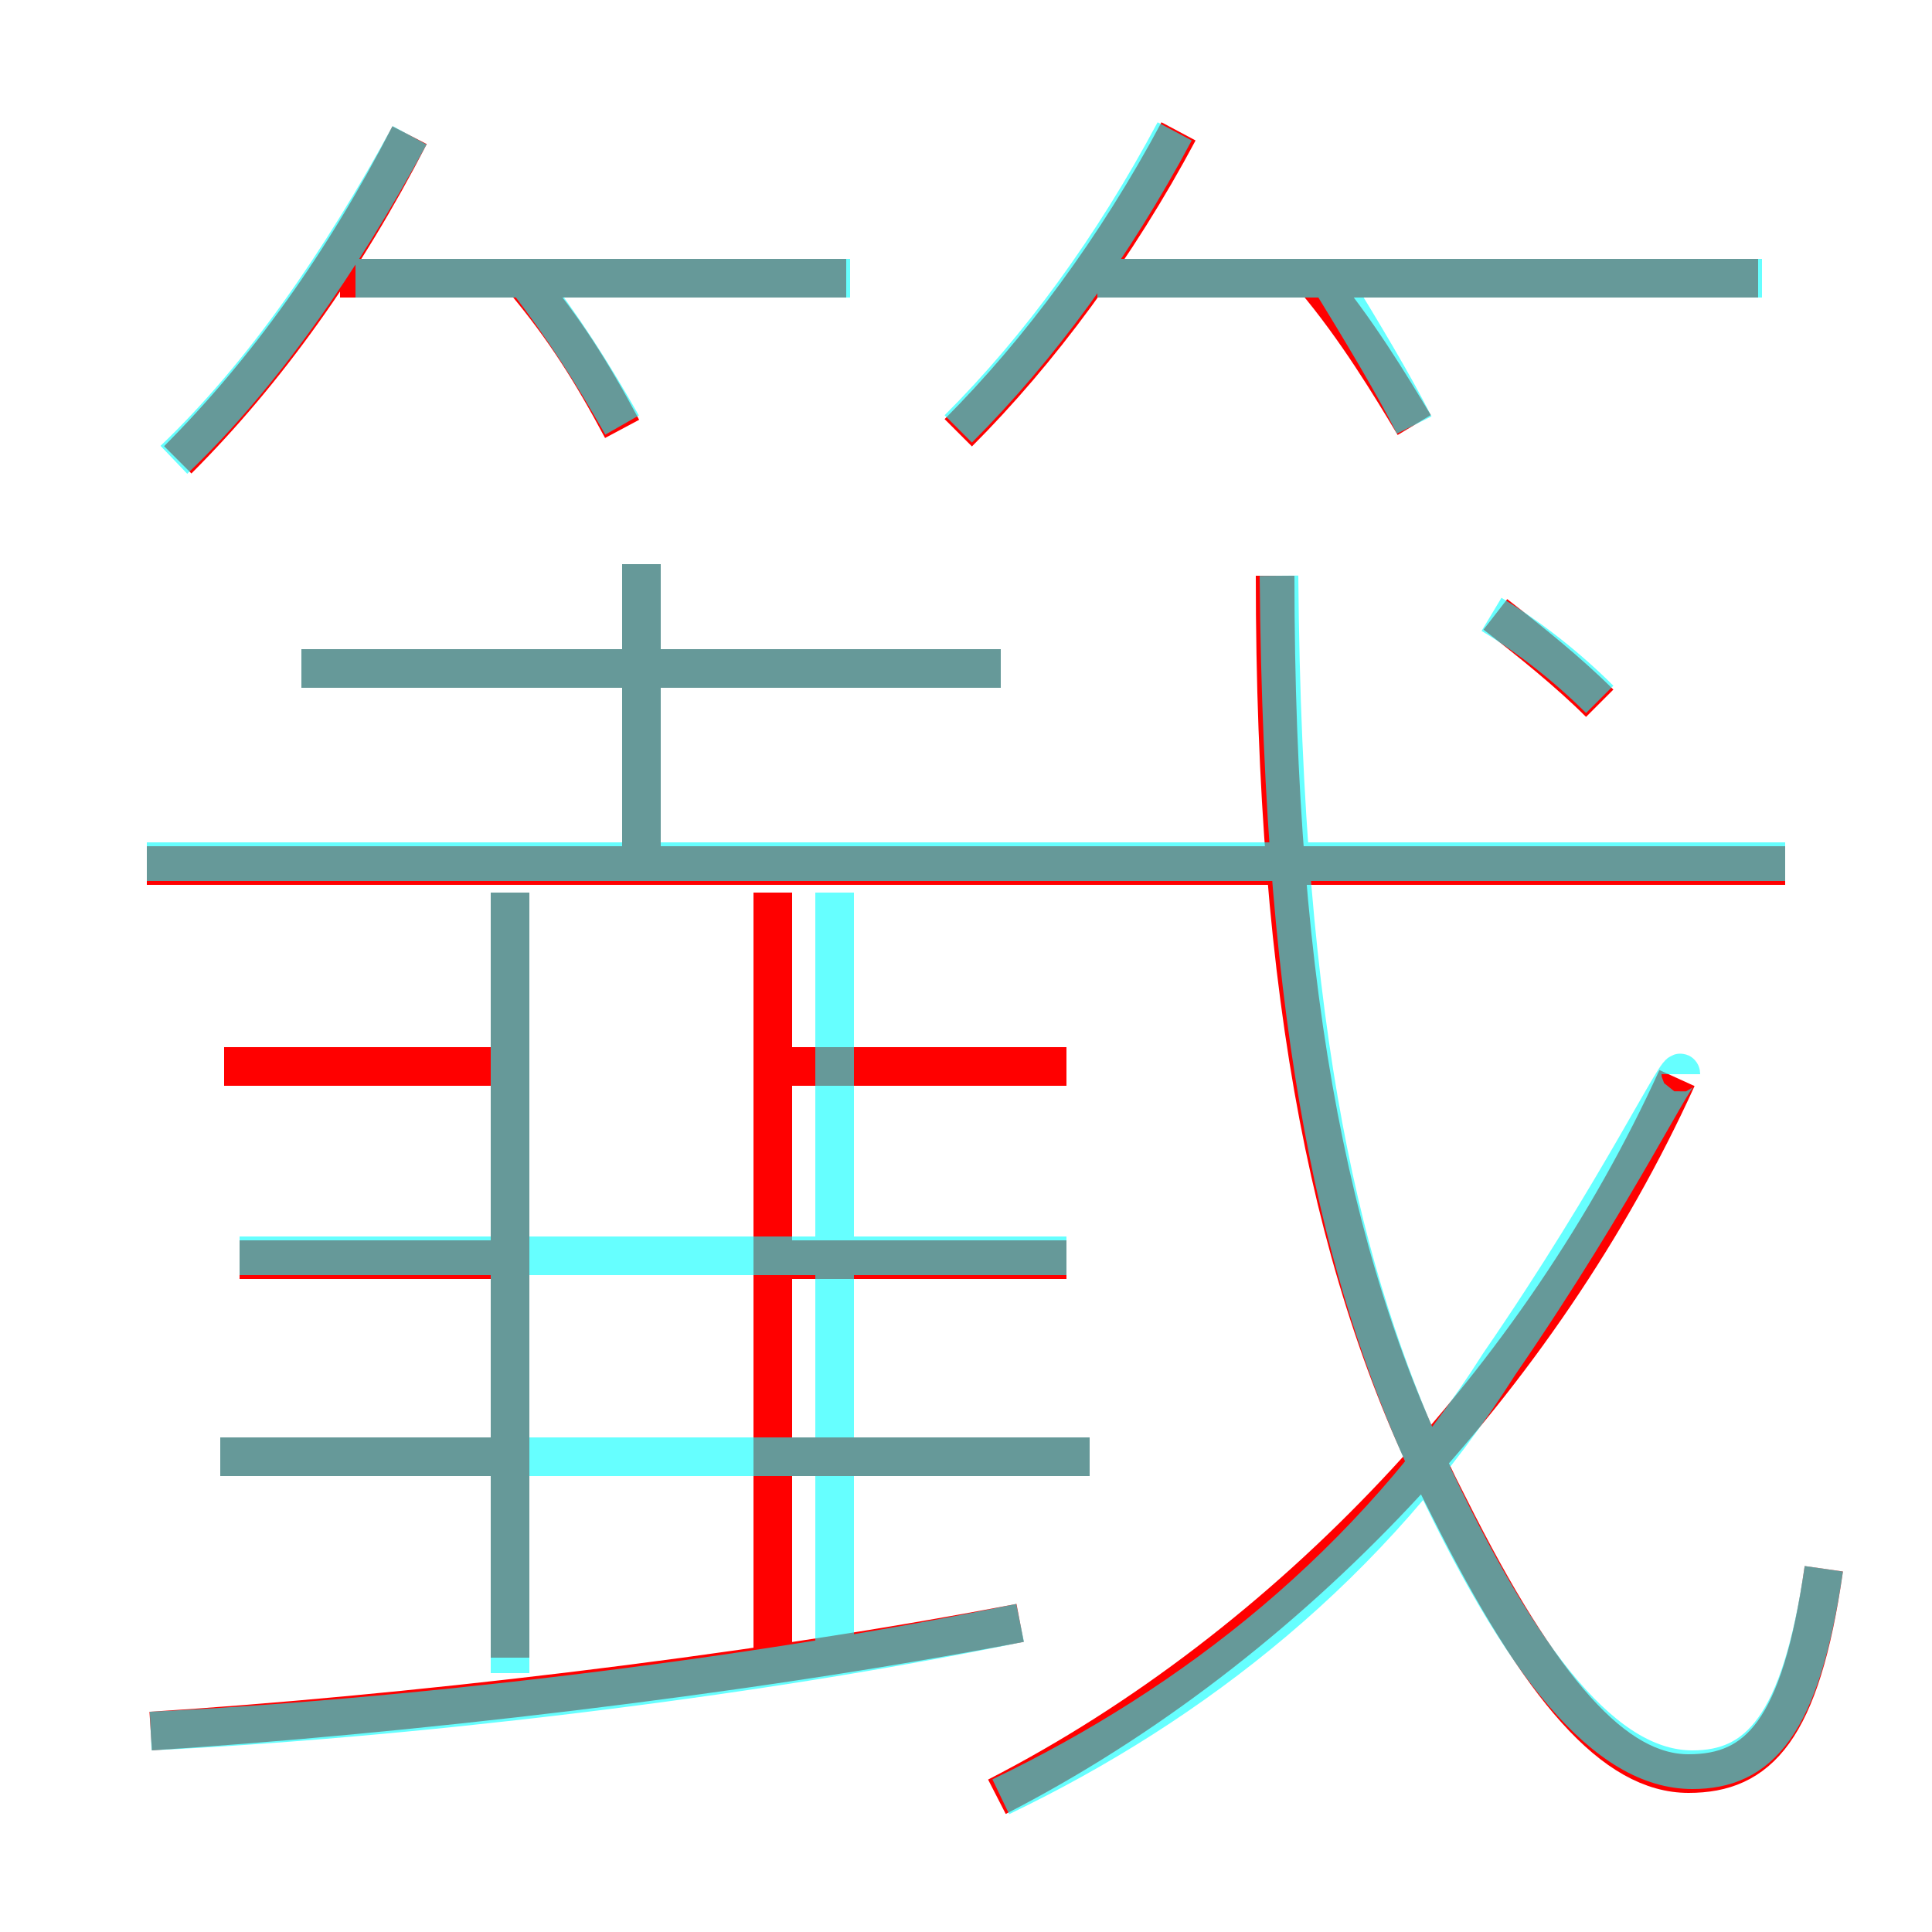 <?xml version='1.0' encoding='utf8'?>
<svg viewBox="0.0 -6.0 50.0 50.0" version="1.1" xmlns="http://www.w3.org/2000/svg">
<rect x="0.0" y="-6.0" width="50.0" height="50.0" fill="#333333" stroke="none"/>
<rect x="-1000" y="-1000" width="2000" height="2000" stroke="white" fill="white"/>
<g style="fill:none;stroke:rgba(255, 0, 0, 1);  stroke-width:1"><path d="M 47.2 -3.4 C 46.6 0.8 45.5 1.9 43.7 1.9 C 41.8 1.9 39.9 -0.2 37.5 -5.0 C 34.5 -10.8 33.0 -18.1 33.0 -29.1 M 13.3 -6.3 L 5.7 -6.3 M 3.9 0.8 C 10.2 0.4 19.1 -0.6 26.4 -2.0 M 13.3 -11.4 L 6.2 -11.4 M 13.2 -1.1 L 13.2 -20.9 M 13.3 -16.4 L 5.8 -16.4 M 20.0 -1.1 L 20.0 -20.9 M 28.2 -6.3 L 19.8 -6.3 M 27.6 -11.4 L 19.8 -11.4 M 27.6 -16.4 L 19.8 -16.4 M 25.8 2.5 C 33.4 -1.4 39.9 -8.4 43.4 -16.1 M 16.6 -21.9 L 16.6 -29.4 M 4.6 -32.1 C 6.9 -34.4 8.9 -37.2 10.6 -40.5 M 25.9 -26.7 L 7.8 -26.7 M 46.2 -21.6 L 3.8 -21.6 M 16.1 -32.9 C 15.3 -34.4 14.6 -35.5 13.6 -36.7 M 21.9 -36.8 L 8.8 -36.8 M 24.8 -32.8 C 26.9 -34.9 28.9 -37.6 30.5 -40.6 M 41.4 -25.8 C 40.6 -26.6 39.6 -27.4 38.7 -28.1 M 36.6 -33.0 C 36.0 -34.0 35.1 -35.5 34.0 -36.8 M 45.5 -36.8 L 28.0 -36.8" transform="translate(0.0 38.0)" />
</g>
<g style="fill:none;stroke:rgba(0, 255, 255, 0.6);  stroke-width:1">
<path d="M 47.2 -3.4 C 46.6 0.7 45.5 1.8 43.8 1.8 C 41.6 1.8 39.4 -0.8 36.9 -6.2 C 34.8 -10.9 33.2 -16.9 33.1 -29.1 M 3.9 0.8 C 10.2 0.5 19.1 -0.5 26.4 -2.0 M 13.2 -0.7 L 13.2 -20.9 M 5.7 -6.3 L 28.2 -6.3 M 21.6 -1.1 L 21.6 -20.9 M 27.6 -11.5 L 6.2 -11.5 M 25.9 -26.7 L 7.8 -26.7 M 25.9 2.5 C 30.9 0.1 35.5 -3.5 38.8 -8.7 C 41.9 -13.2 43.5 -16.6 43.5 -16.2 M 4.5 -32.1 C 6.8 -34.3 8.8 -37.2 10.6 -40.5 M 16.6 -21.6 L 16.6 -29.4 M 22.0 -36.8 L 9.2 -36.8 M 16.1 -33.0 C 15.3 -34.4 14.6 -35.5 13.6 -36.8 M 46.2 -21.7 L 3.8 -21.7 M 24.8 -32.9 C 26.9 -35.0 28.8 -37.6 30.4 -40.6 M 41.4 -25.9 C 40.6 -26.7 39.6 -27.5 38.6 -28.1 M 36.6 -33.0 C 36.1 -34.0 35.2 -35.5 34.4 -36.8 M 45.6 -36.8 L 28.4 -36.8" transform="translate(0.0 38.0)" />
</g>
</svg>